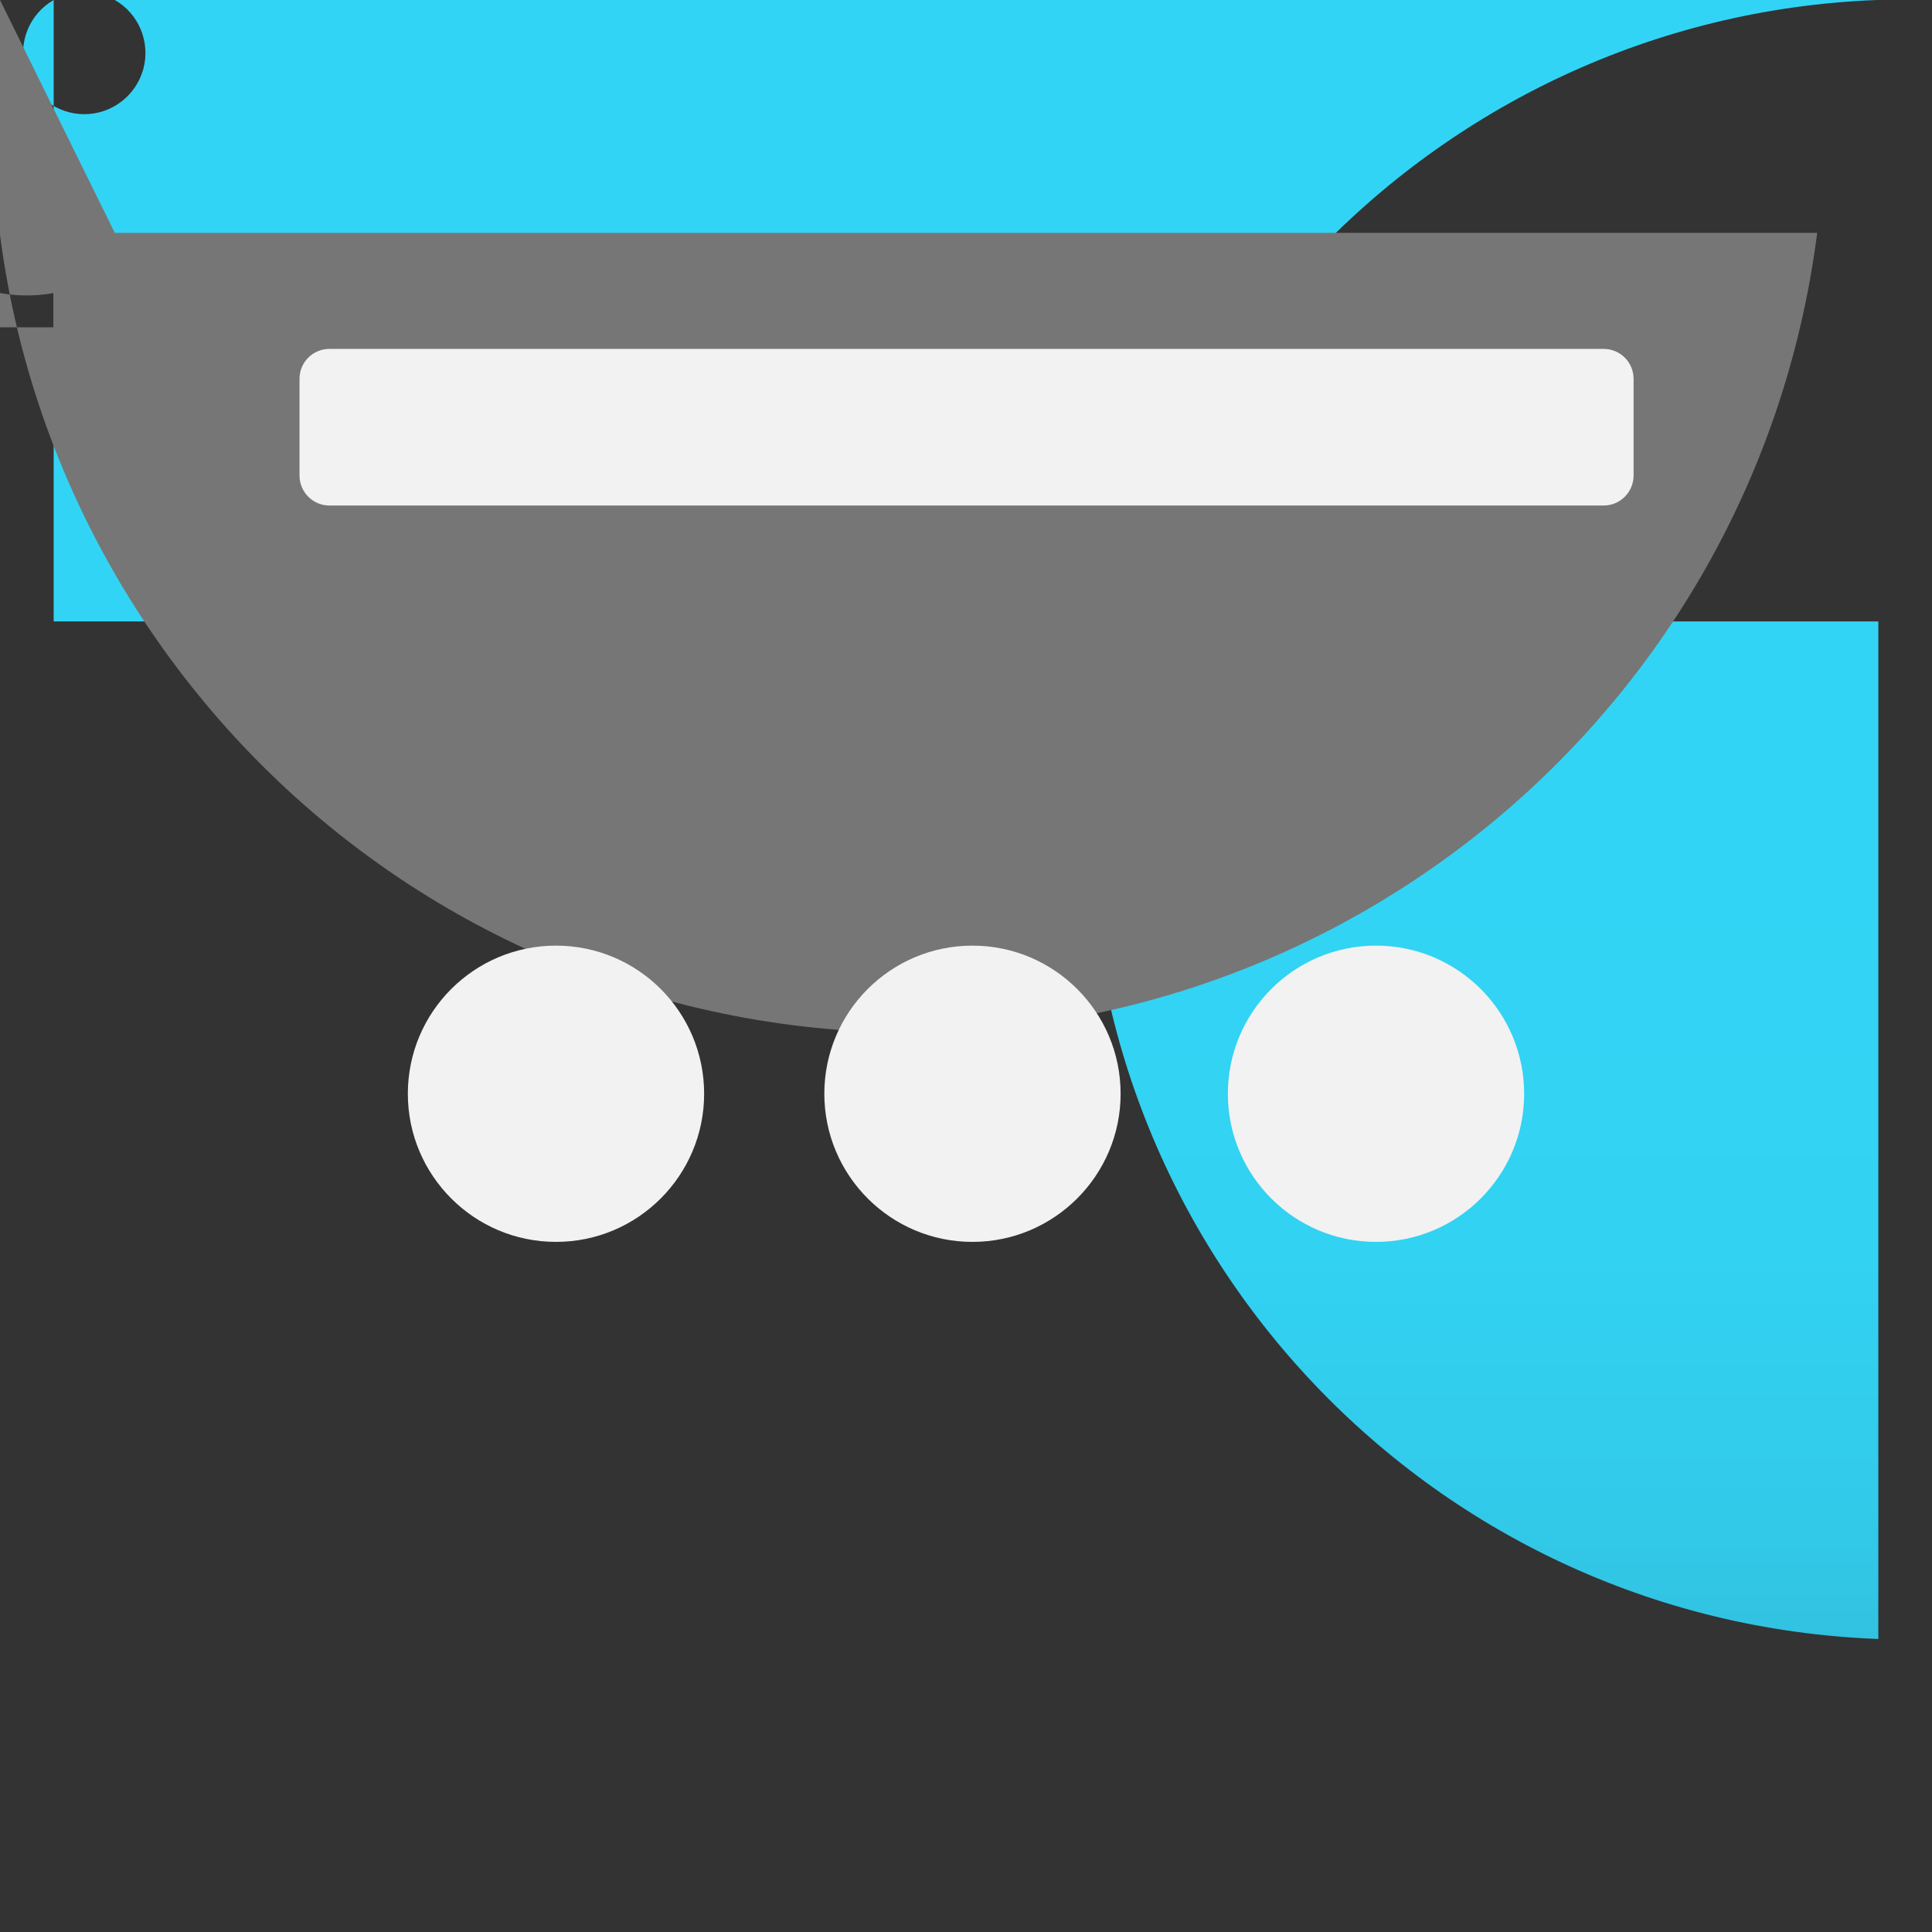 <?xml version="1.0" encoding="UTF-8"?>
<svg xmlns="http://www.w3.org/2000/svg" xmlns:xlink="http://www.w3.org/1999/xlink" width="70pt" height="70pt" viewBox="0 0 70 70" version="1.1">
<rect x="0" y="0" width="70" height="70" fill="#333333" stroke="none"/>
<defs>
<linearGradient id="linear0" gradientUnits="userSpaceOnUse" x1="9" y1="15.83" x2="9" y2="5.79" gradientTransform="matrix(3.889,0,0,3.889,0,0)">
<stop offset="0" style="stop-color:rgb(19.608%,74.51%,86.667%);stop-opacity:1;"/>
<stop offset="0.18" style="stop-color:rgb(19.608%,79.216%,91.765%);stop-opacity:1;"/>
<stop offset="0.41" style="stop-color:rgb(19.608%,82.353%,94.902%);stop-opacity:1;"/>
<stop offset="0.78" style="stop-color:rgb(19.608%,83.137%,96.078%);stop-opacity:1;"/>
</linearGradient>
</defs>
<g id="surface1">
<path style=" stroke:none;fill-rule:nonzero;fill:url(#linear0);" d="M 1.945 22.516 L 68.055 22.516 L 68.055 59.383 C 51.656 58.77 38.859 44.98 39.473 28.582 C 40.086 12.184 53.875 -0.613 70.273 0 L 4.16 0 C 5.031 0.5 5.453 1.523 5.195 2.492 C 4.934 3.461 4.055 4.137 3.055 4.137 C 2.051 4.137 1.172 3.461 0.91 2.492 C 0.652 1.523 1.074 0.5 1.945 0 Z M 1.945 22.516 "/>
<path style=" stroke:none;fill-rule:nonzero;fill:rgb(46.275%,46.275%,46.275%);fill-opacity:1;" d="M 4.16 8.438 L 65.84 8.438 C 63.508 26.621 46.883 39.469 28.699 37.141 C 10.52 34.809 -2.332 18.18 0 0 L 0 11.859 L 1.945 11.859 L 1.945 10.617 C -0.988 11.152 -3.801 9.211 -4.336 6.281 C -4.875 3.348 -2.934 0.535 0 0 Z M 4.16 8.438 "/>
<path style=" stroke:none;fill-rule:nonzero;fill:rgb(94.902%,94.902%,94.902%);fill-opacity:1;" d="M 55.223 39.629 C 55.223 42.59 52.82 44.996 49.855 44.996 C 46.891 44.996 44.488 42.59 44.488 39.629 C 44.488 36.664 46.891 34.262 49.855 34.262 C 52.82 34.262 55.223 36.664 55.223 39.629 Z M 55.223 39.629 "/>
<path style=" stroke:none;fill-rule:nonzero;fill:rgb(94.902%,94.902%,94.902%);fill-opacity:1;" d="M 40.602 39.629 C 40.602 42.59 38.195 44.996 35.234 44.996 C 32.27 44.996 29.867 42.59 29.867 39.629 C 29.867 36.664 32.27 34.262 35.234 34.262 C 38.195 34.262 40.602 36.664 40.602 39.629 Z M 40.602 39.629 "/>
<path style=" stroke:none;fill-rule:nonzero;fill:rgb(94.902%,94.902%,94.902%);fill-opacity:1;" d="M 25.512 39.629 C 25.512 42.59 23.109 44.996 20.145 44.996 C 17.18 44.996 14.777 42.59 14.777 39.629 C 14.777 36.664 17.18 34.262 20.145 34.262 C 23.109 34.262 25.512 36.664 25.512 39.629 Z M 25.512 39.629 "/>
<path style=" stroke:none;fill-rule:nonzero;fill:rgb(94.902%,94.902%,94.902%);fill-opacity:1;" d="M 11.938 12.641 L 58.102 12.641 C 58.703 12.641 59.188 13.125 59.188 13.727 L 59.188 17.227 C 59.188 17.828 58.703 18.316 58.102 18.316 L 11.938 18.316 C 11.336 18.316 10.852 17.828 10.852 17.227 L 10.852 13.727 C 10.852 13.125 11.336 12.641 11.938 12.641 Z M 11.938 12.641 "/>
</g>
</svg>
